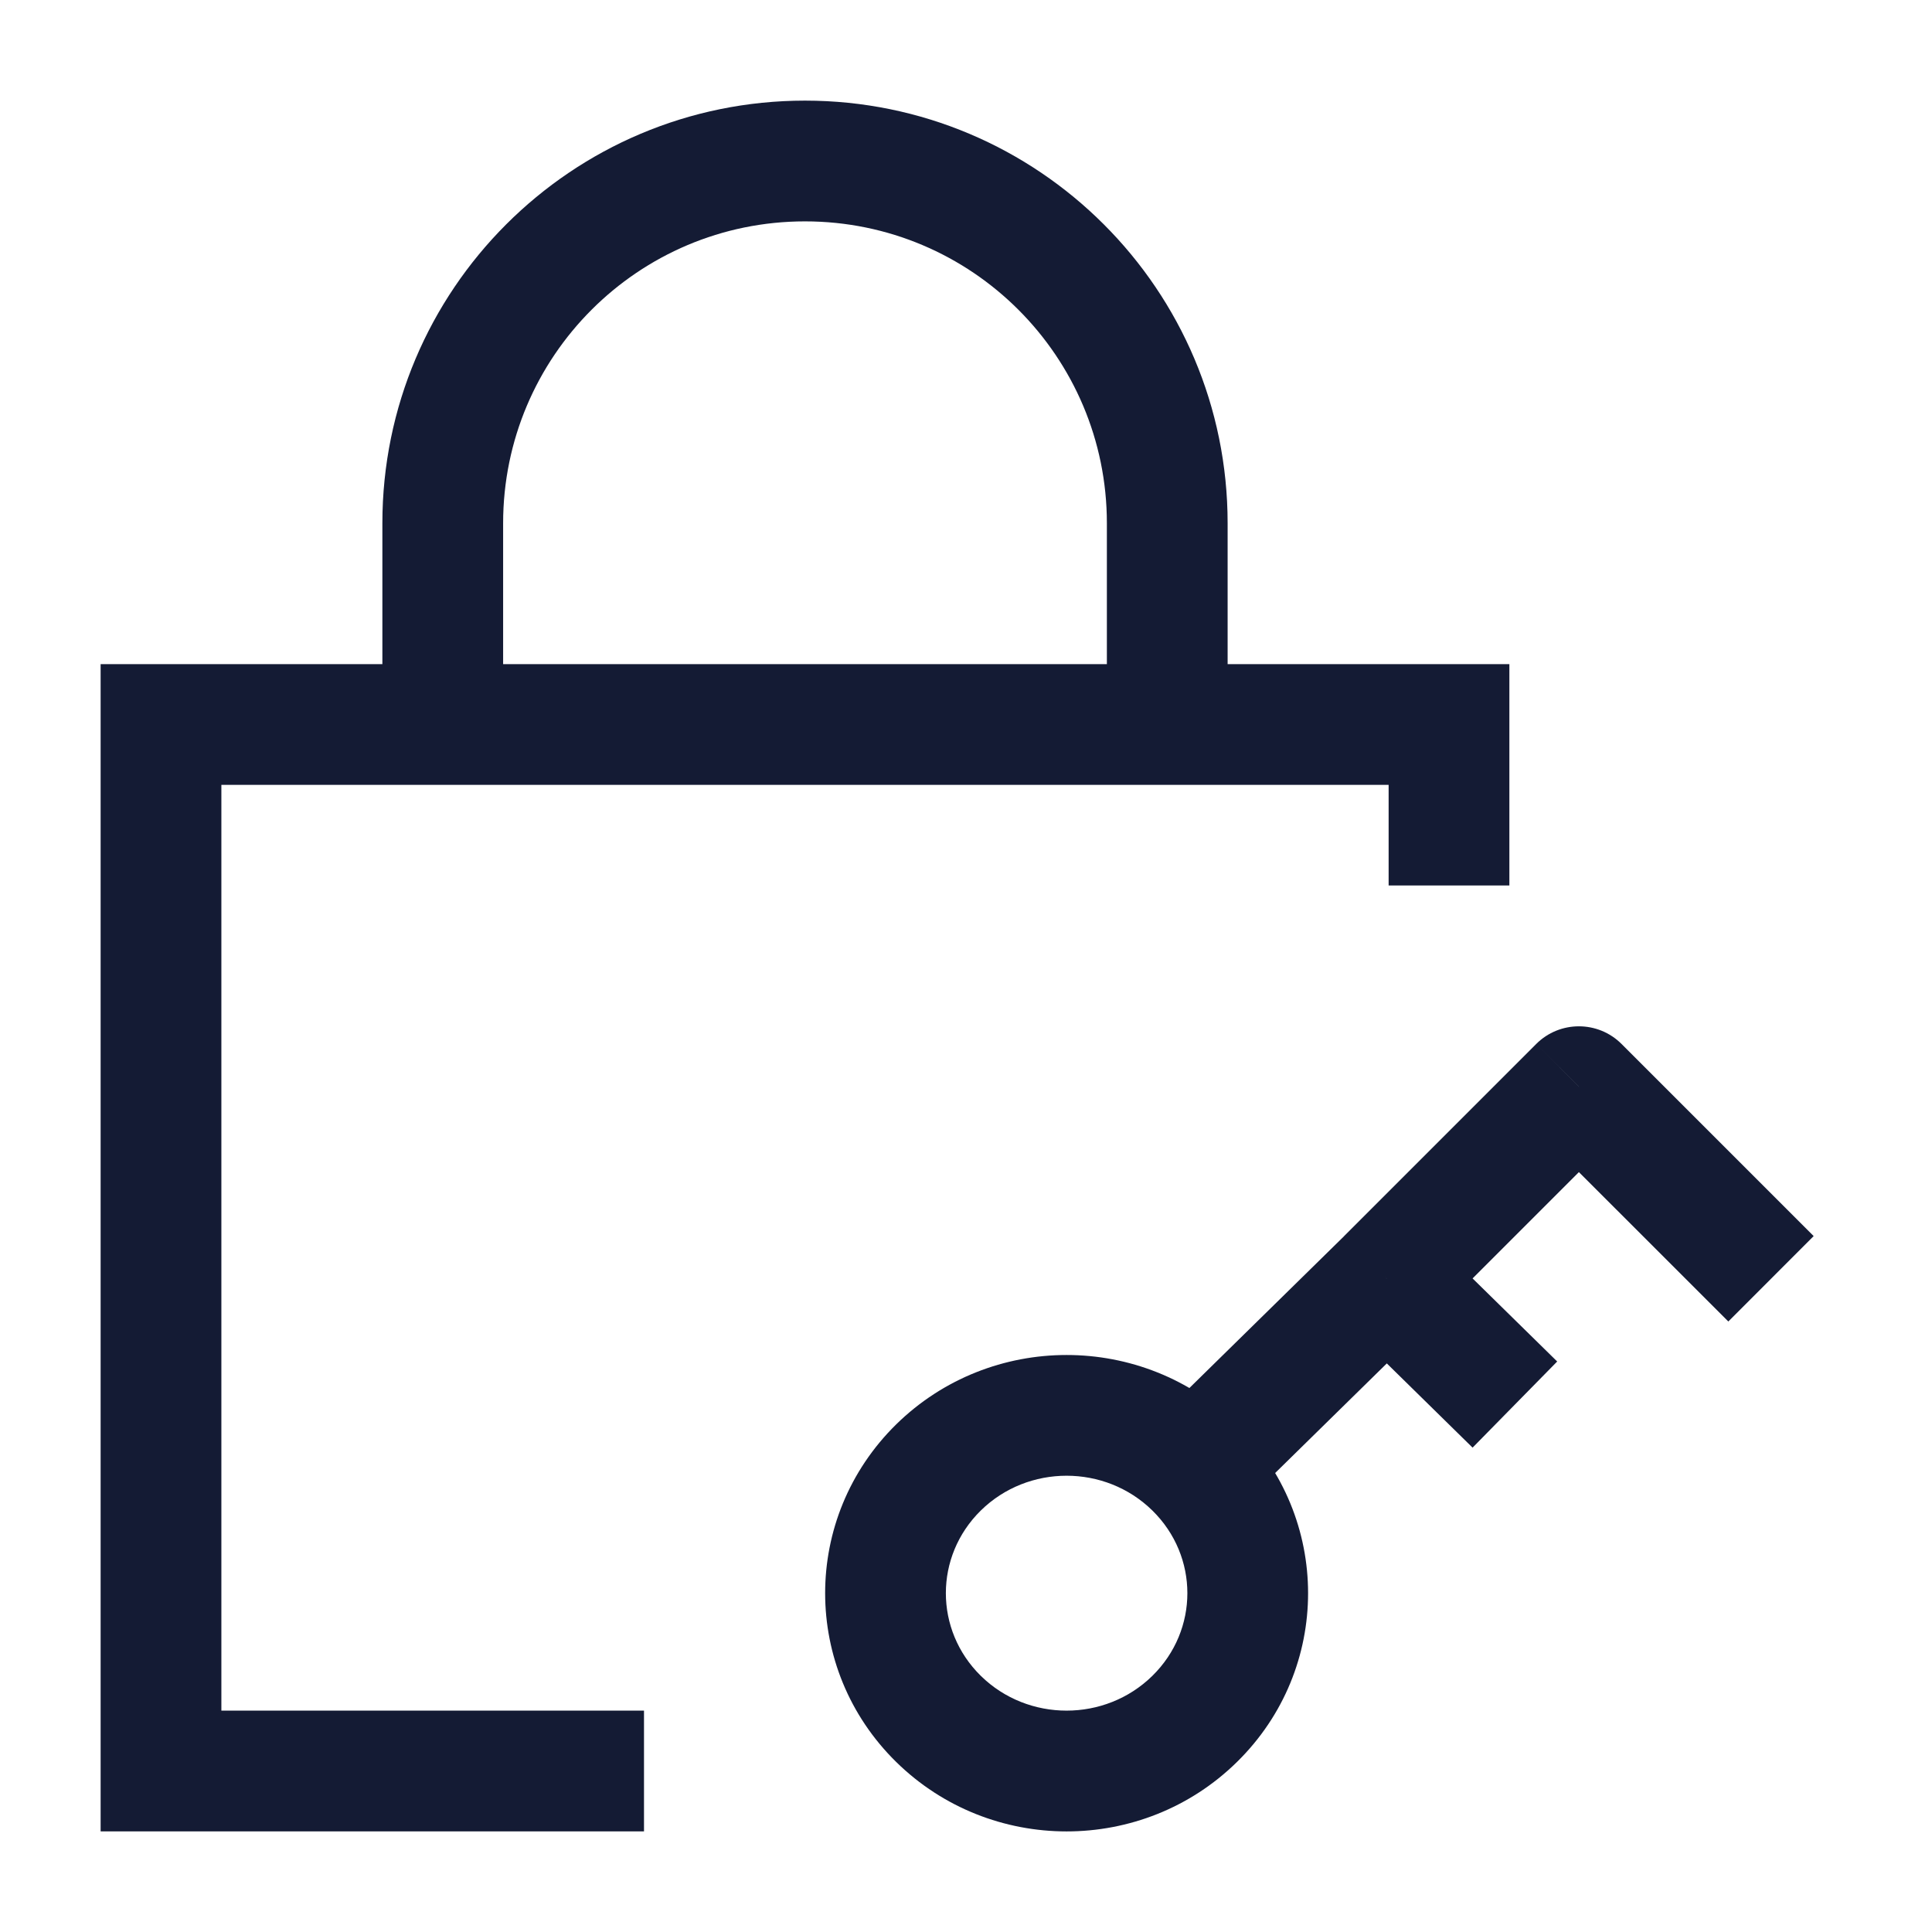 <svg width="24" height="24" viewBox="0 0 24 24" fill="none" xmlns="http://www.w3.org/2000/svg">
<path d="M4.75 9C4.75 9.414 5.086 9.75 5.5 9.75C5.914 9.75 6.25 9.414 6.25 9H4.75ZM13.75 9C13.75 9.414 14.086 9.75 14.5 9.75C14.914 9.75 15.25 9.414 15.25 9H13.75ZM2 9V8.25H1.25V9H2ZM2 22H1.25V22.75H2V22ZM18 9H18.75V8.25H18V9ZM6.25 9V6.5H4.75V9H6.25ZM13.75 6.5V9H15.25V6.5H13.75ZM10 2.75C12.071 2.75 13.75 4.429 13.75 6.5H15.25C15.25 3.6 12.899 1.25 10 1.25V2.75ZM6.25 6.5C6.25 4.429 7.929 2.75 10 2.75V1.25C7.101 1.25 4.75 3.6 4.75 6.5H6.25ZM1.25 9V22H2.75V9H1.25ZM2 22.75H8V21.25H2V22.75ZM18 8.25H2V9.75H18V8.25ZM17.25 9V11H18.75V9H17.25Z" fill="#141B34"/>
<path d="M19.614 13.499L20.144 12.969C19.851 12.676 19.376 12.676 19.083 12.969L19.614 13.499ZM14.315 20.818C13.728 21.394 12.771 21.394 12.184 20.818L11.133 21.888C12.304 23.038 14.196 23.038 15.366 21.888L14.315 20.818ZM12.184 20.818C11.605 20.249 11.605 19.333 12.184 18.764L11.133 17.694C9.956 18.851 9.956 20.732 11.133 21.888L12.184 20.818ZM12.184 18.764C12.771 18.188 13.728 18.188 14.315 18.764L15.366 17.694C14.196 16.545 12.304 16.545 11.133 17.694L12.184 18.764ZM14.315 18.764C14.895 19.333 14.895 20.249 14.315 20.818L15.366 21.888C16.544 20.732 16.544 18.851 15.366 17.694L14.315 18.764ZM15.366 18.764L17.753 16.421L16.702 15.351L14.315 17.694L15.366 18.764ZM16.702 16.421L18.293 17.983L19.344 16.913L17.753 15.351L16.702 16.421ZM17.758 16.416L20.144 14.03L19.083 12.969L16.697 15.355L17.758 16.416ZM19.083 14.03L21.47 16.416L22.53 15.355L20.144 12.969L19.083 14.03Z" fill="#141B34"/>
</svg>

